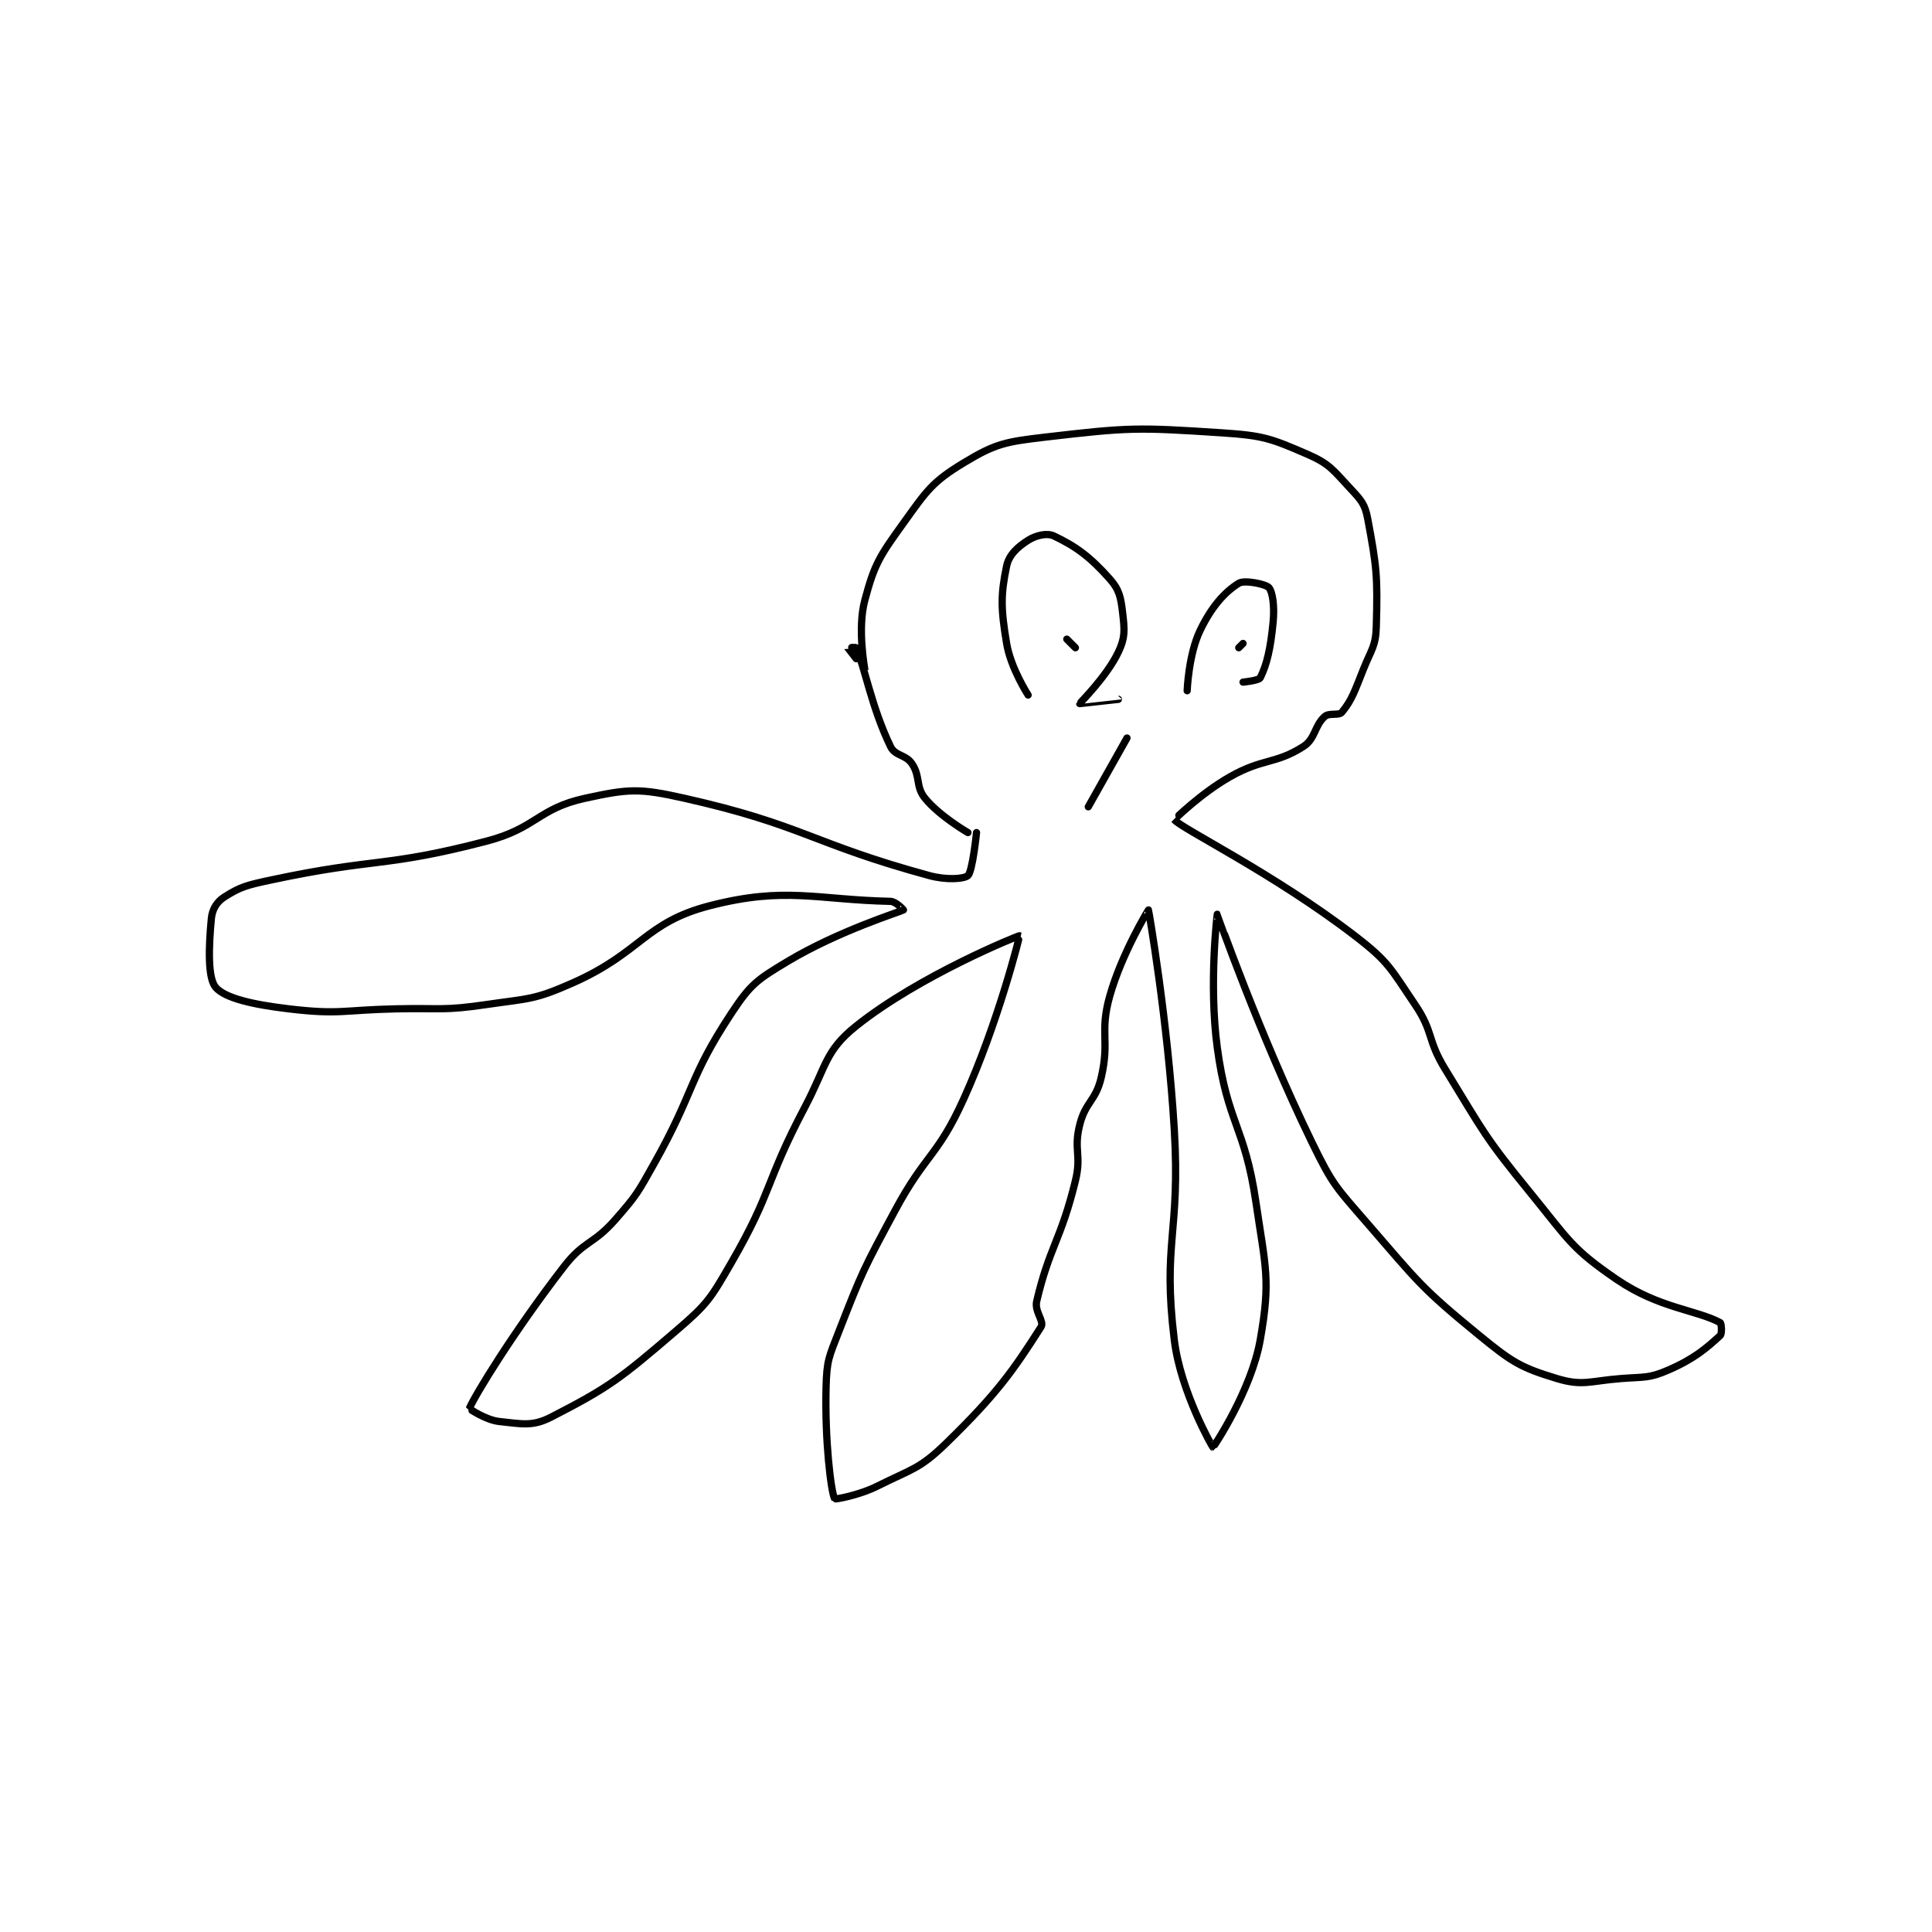 <?xml version="1.0" encoding="utf-8"?>
<!DOCTYPE svg PUBLIC "-//W3C//DTD SVG 1.1//EN" "http://www.w3.org/Graphics/SVG/1.1/DTD/svg11.dtd">
<svg viewBox="0 0 800 800" preserveAspectRatio="xMinYMin meet" xmlns="http://www.w3.org/2000/svg" version="1.1">
<g fill="none" stroke="black" stroke-linecap="round" stroke-linejoin="round" stroke-width="1.685">
<g transform="translate(87.52,179.216) scale(1.78) translate(-79,-97)">
<path id="0" d="M255 190 C255 190 248.41 186.196 245 182 C242.793 179.284 243.994 176.991 242 174 C240.538 171.807 238.067 172.217 237 170 C232.527 160.709 231.136 151.913 229 147 C228.93 146.839 226.995 146.988 227 147 C227.04 147.1 230.993 152.019 231 152 C231.031 151.915 229.224 142.708 231 136 C233.262 127.455 234.496 125.658 240 118 C245.413 110.469 246.679 108.437 254 104 C261.37 99.533 263.661 99.09 273 98 C292.492 95.726 294.349 95.711 314 97 C323.759 97.64 325.498 98.316 334 102 C339.165 104.238 339.975 105.688 344 110 C346.492 112.67 347.363 113.604 348 117 C350.085 128.12 350.332 130.373 350 142 C349.866 146.701 348.903 147.244 347 152 C344.962 157.096 344.352 159.125 342 162 C341.287 162.872 339.059 162.059 338 163 C335.569 165.161 335.87 168.173 333 170 C326.486 174.145 323.661 172.659 316 177 C309.18 180.865 302.995 186.994 303 187 C304.598 189.039 326.032 199.435 345 214 C352.948 220.103 353.315 221.608 359 230 C363.404 236.501 361.759 238.089 366 245 C375.072 259.783 375.08 260.623 386 274 C394.752 284.721 395.368 286.751 406 294 C415.742 300.642 424.55 301.048 430 304 C430.301 304.163 430.452 306.586 430 307 C426.826 309.91 423.985 312.398 418 315 C413.41 316.995 412.455 316.58 407 317 C399.664 317.564 398.032 318.828 392 317 C383.543 314.437 381.543 313.171 374 307 C360.381 295.857 359.805 294.622 348 281 C340.638 272.505 339.873 272.023 335 262 C322.743 236.785 313.027 209.027 313 209 C312.989 208.989 311.015 225.226 313 240 C315.382 257.733 319.375 258.147 322 276 C324.261 291.377 325.45 294.034 323 308 C320.927 319.818 312.104 333 312 333 C311.915 333 304.473 320.108 303 308 C300.235 285.263 304.455 283.245 303 259 C301.475 233.587 297.053 208.111 297 208 C296.985 207.968 290.798 218.078 288 228 C285.571 236.613 288.045 238.237 286 247 C284.722 252.477 282.355 252.579 281 258 C279.534 263.863 281.483 264.919 280 271 C276.619 284.863 273.994 286.274 271 299 C270.427 301.436 272.838 303.684 272 305 C265.597 315.062 261.74 320.569 250 332 C243.743 338.093 242.105 337.948 234 342 C229.562 344.219 224.07 345.135 224 345 C223.141 343.354 221.683 331.38 222 319 C222.16 312.761 222.652 312.017 225 306 C230.481 291.956 230.759 291.483 238 278 C245.16 264.667 247.903 265.457 254 252 C262.049 234.237 267.074 214.05 267 214 C266.864 213.907 243.705 223.236 229 235 C221.701 240.839 222.186 244.165 217 254 C207.794 271.46 209.629 273.309 200 290 C195.06 298.562 194.393 299.663 187 306 C174.23 316.946 171.553 319.058 158 326 C153.679 328.213 151.215 327.549 146 327 C142.792 326.662 138.998 324.006 139 324 C140.252 320.995 149.251 306.205 161 291 C165.764 284.835 167.804 285.938 173 280 C178.045 274.234 178.174 273.802 182 267 C191.559 250.006 189.873 247.354 200 232 C204.445 225.26 205.962 224.223 213 220 C224.915 212.851 239.315 208.4 240 208 C240.037 207.978 238.258 206.028 237 206 C219.654 205.614 212.57 202.489 195 207 C179.773 210.91 179.123 217.869 163 225 C154.039 228.964 152.952 228.544 143 230 C132.849 231.486 132.494 230.772 122 231 C109.52 231.271 108.83 232.408 97 231 C88.674 230.009 82.175 228.538 80 226 C78.126 223.814 78.376 216.553 79 210 C79.207 207.822 80.265 206.115 82 205 C85.788 202.565 87.413 202.191 93 201 C117.472 195.785 119.142 198.21 143 192 C154.67 188.963 154.957 184.401 166 182 C176.089 179.807 178.556 179.65 189 182 C216.721 188.237 218.51 192.503 246 200 C249.996 201.09 254.119 200.801 255 200 C256.086 199.013 257 190 257 190 "/>
<path id="1" d="M269 158 C269 158 264.962 151.772 264 146 C262.651 137.904 262.595 134.742 264 128 C264.55 125.362 266.576 123.543 269 122 C270.824 120.839 273.405 120.244 275 121 C280.121 123.425 283.425 125.853 288 131 C290.264 133.547 290.566 135.314 291 139 C291.461 142.919 291.593 144.655 290 148 C287.262 153.749 281 159.851 281 160 C281 160.012 290 159 290 159 "/>
<path id="2" d="M306 157 C306 157 306.312 148.6 309 143 C311.667 137.444 314.714 134.054 318 132 C319.319 131.175 324.285 132.195 325 133 C325.88 133.99 326.351 137.319 326 141 C325.411 147.188 324.534 150.933 323 154 C322.683 154.635 319 155 319 155 "/>
<path id="3" d="M319 146 L318 147 "/>
<path id="4" d="M278 145 L280 147 "/>
<path id="5" d="M292 168 L283 184 "/>
</g>
</g>
</svg>
